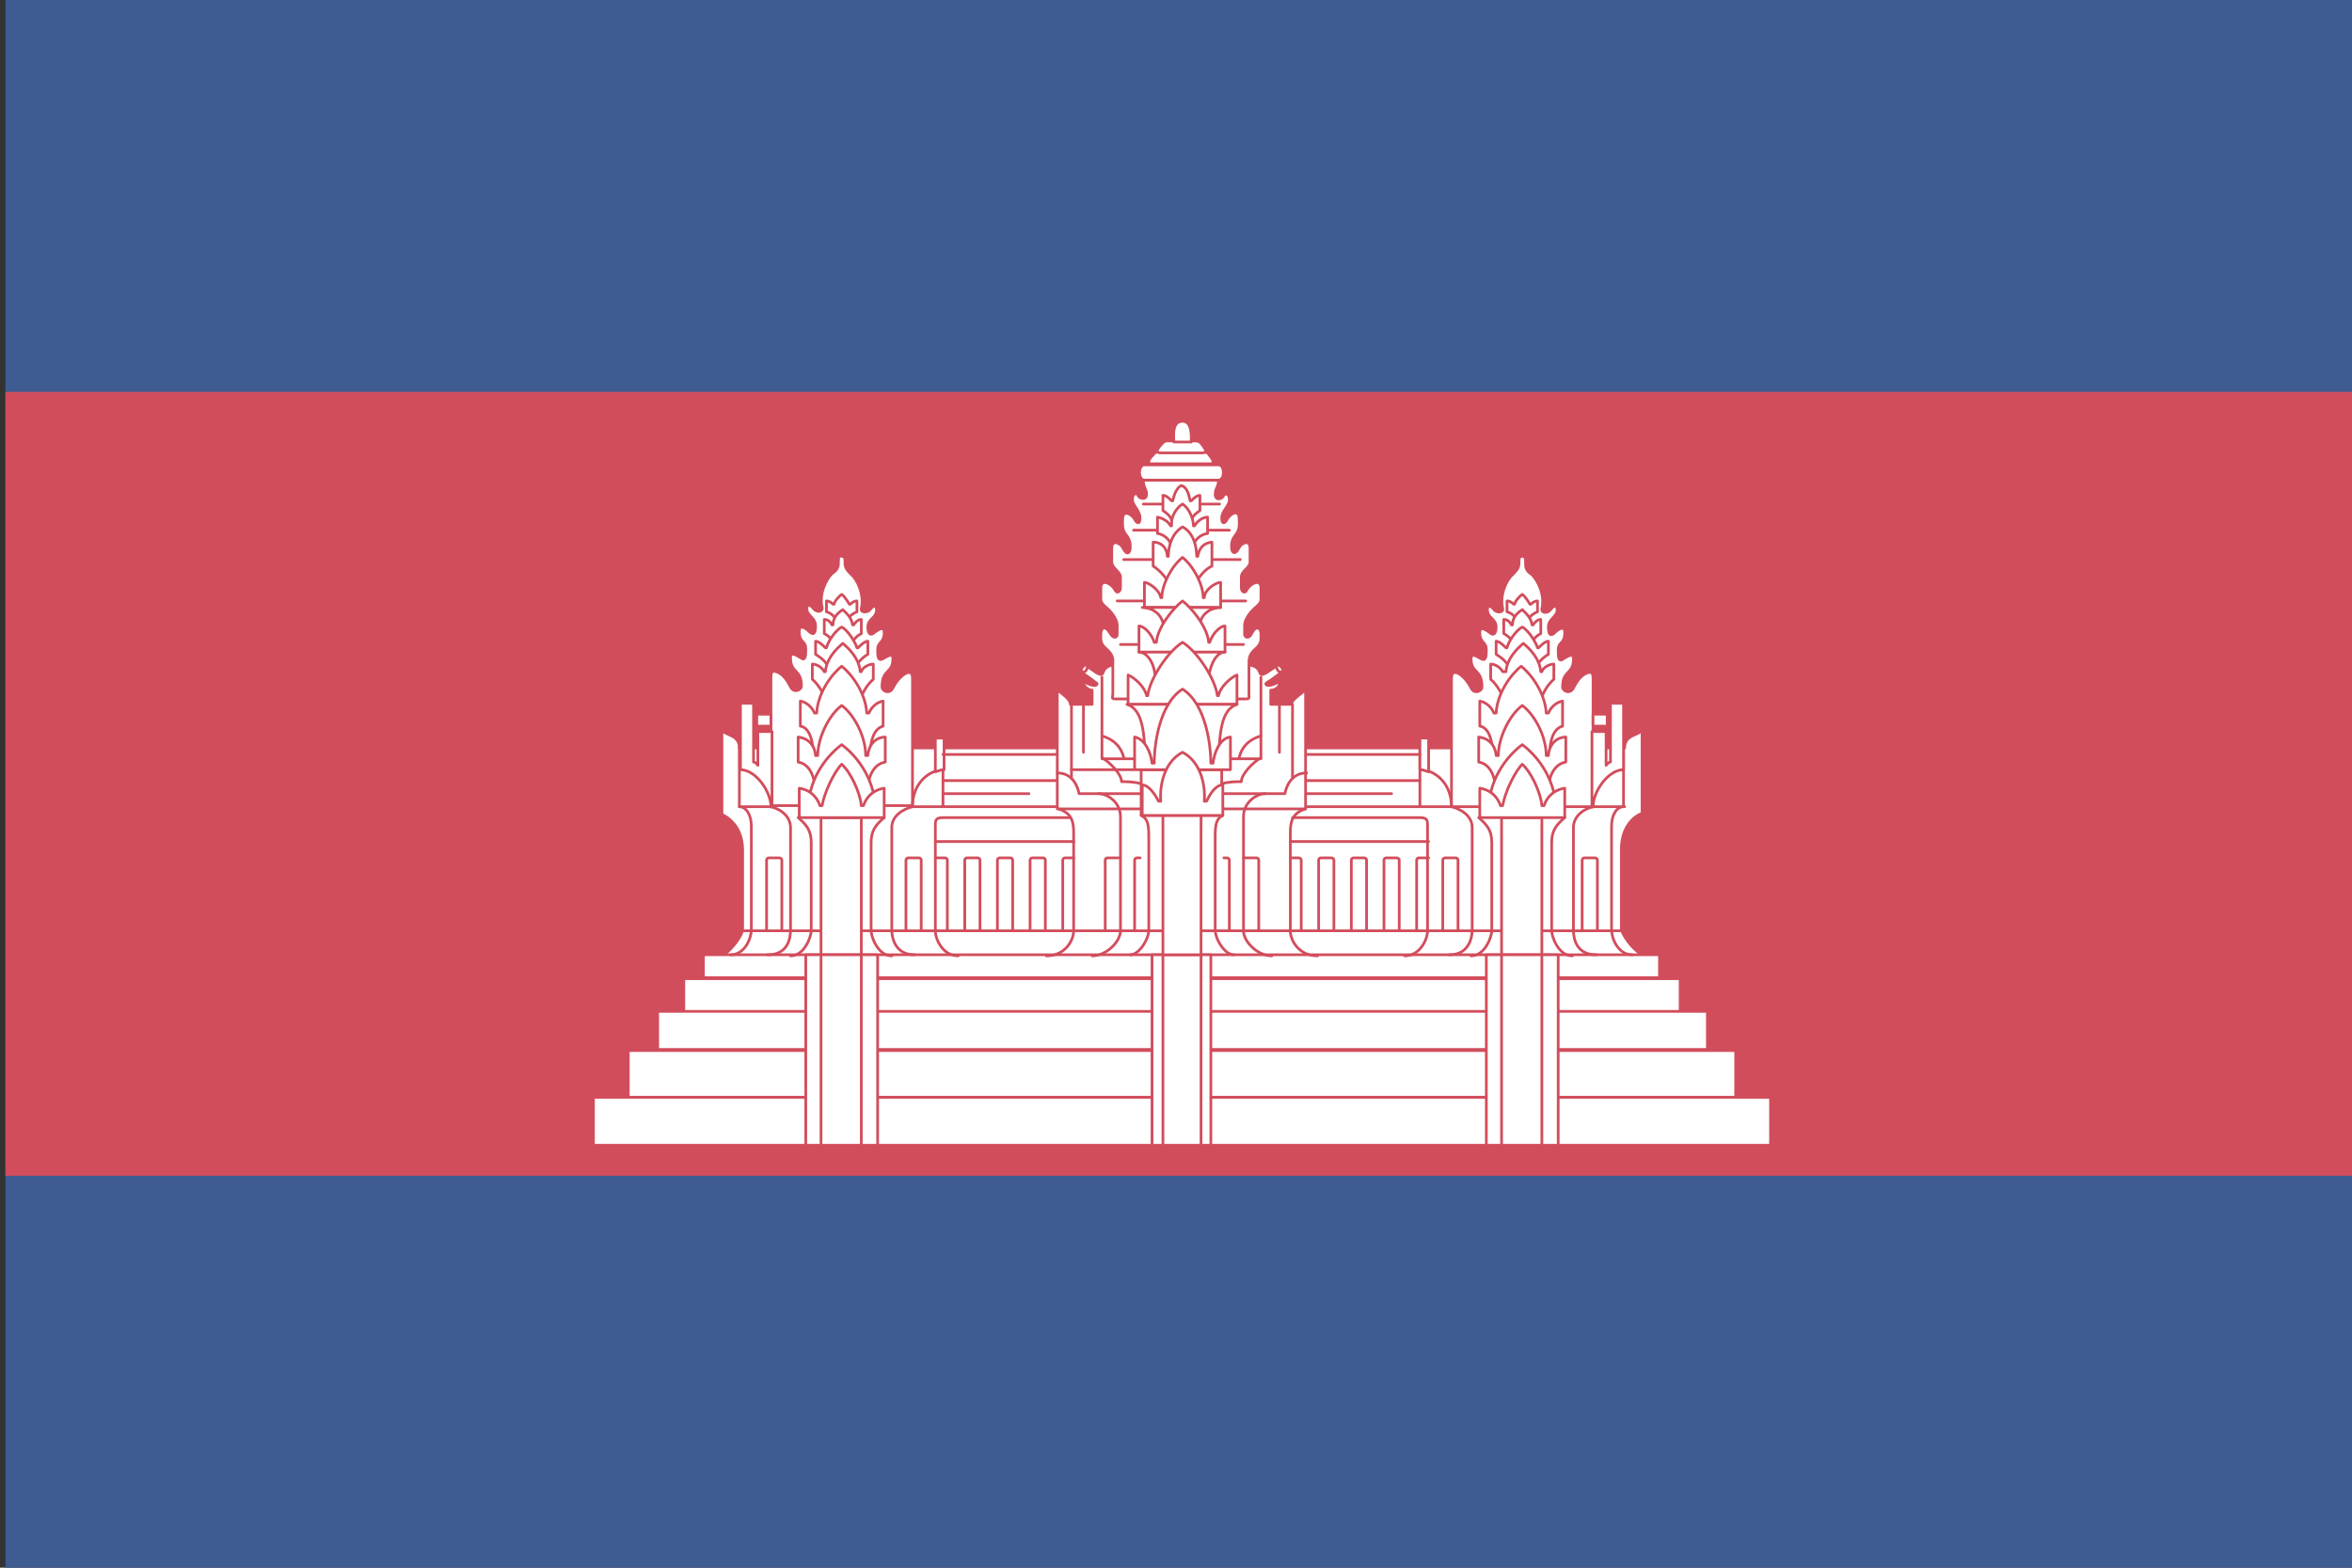 <?xml version="1.0" encoding="utf-8"?>
<!-- Generator: Adobe Illustrator 22.1.0, SVG Export Plug-In . SVG Version: 6.00 Build 0)  -->
<svg version="1.1" id="layer_1" xmlns="http://www.w3.org/2000/svg" xmlns:xlink="http://www.w3.org/1999/xlink" x="0px" y="0px"
	 viewBox="0 0 216 144" style="enable-background:new 0 0 216 144;" xml:space="preserve">
<rect x="0" y="0" width="216" height="144" fill="#333333" stroke="none"/>
<style type="text/css">
	.st0{fill:#3E5C91;}
	.st1{fill:#D24D5C;}
	.st2{fill:#FFFFFF;stroke:#D24D5C;stroke-width:0.25;stroke-linecap:round;stroke-linejoin:round;}
	.st3{fill:none;stroke:#D24D5C;stroke-width:0.25;stroke-linecap:round;stroke-linejoin:round;}
</style>
<g>
	<rect x="0.5" class="st0" width="216" height="144"/>
	<path class="st0" d="M108.5,72"/>
</g>
<rect x="0.5" y="36" class="st1" width="216" height="72"/>
<g>
	<path class="st2" d="M150.8,87.7c-0.6-0.3-1.6-1.4-1.9-2.3c0,0,0-5.6,0-7.4c0-1.8,0.9-2.9,1.9-3.3V67c-0.2,0.6-1.6,0.4-1.6,1.7
		H67.9c0-1.3-1.4-1.1-1.6-1.7v7.8c1,0.5,1.9,1.5,1.9,3.3c0,1.8,0,7.4,0,7.4c-0.3,0.9-1.3,2-1.9,2.3H150.8z"/>
	<rect x="64.6" y="87.7" class="st2" width="87.8" height="2.1"/>
	<rect x="62.8" y="89.9" class="st2" width="91.5" height="3.1"/>
	<rect x="60.4" y="92.9" class="st2" width="96.4" height="3.5"/>
	<rect x="57.7" y="96.5" class="st2" width="101.7" height="4.3"/>
	<rect x="54.5" y="100.8" class="st2" width="108.1" height="4.4"/>
	<line class="st2" x1="106.8" y1="85.5" x2="68.2" y2="85.5"/>
	<path class="st2" d="M83.8,74.1c0-1.1,0-11.2,0-11.7s-0.1-0.7-0.5-0.6c-0.5,0.2-1,0.8-1.3,1.4c-0.3,0.6-1,0.3-1-0.1
		c0-1.7,1-1.2,1-2.6c0-0.5-0.4-0.3-0.9,0c-0.5,0.3-0.5-0.3-0.5-0.8c0-0.8,0.6-0.6,0.6-1.6c0-0.6-0.5-0.3-0.9,0
		c-0.3,0.3-0.6,0.2-0.6-0.5c0-0.8,0.8-0.8,0.8-1.6c0-0.5-0.4-0.3-0.6,0c-0.2,0.3-0.9,0.3-0.8-0.1c0.3-1.3-0.4-2.7-0.9-3.1
		c-0.5-0.5-0.6-0.7-0.6-1.1c0-0.4,0-0.6-0.3-0.6C77,51,77,51.3,77,51.6c0,0.4,0,0.7-0.6,1.1c-0.5,0.5-1.2,1.8-0.9,3.1
		c0.1,0.4-0.5,0.5-0.8,0.1c-0.2-0.3-0.6-0.5-0.6,0c0,0.7,0.8,0.8,0.8,1.6c0,0.7-0.2,0.9-0.6,0.5c-0.3-0.3-0.9-0.7-0.9,0
		c0,1.1,0.6,0.8,0.6,1.6c0,0.6,0,1.2-0.5,0.8c-0.5-0.3-0.9-0.5-0.9,0c0,1.5,1,1,1,2.6c0,0.4-0.7,0.7-1,0.1c-0.3-0.6-0.7-1.2-1.3-1.4
		c-0.4-0.1-0.5,0-0.5,0.6s0,10.6,0,11.7H83.8z"/>
	<rect x="75.4" y="75.1" class="st2" width="3.7" height="12.7"/>
	<rect x="74" y="87.7" class="st2" width="6.6" height="17.5"/>
	<rect x="75.4" y="87.7" class="st2" width="3.7" height="17.5"/>
	<path class="st3" d="M73.3,75.1c0.8,0.7,1.2,1.2,1.2,2.3c0,1.3,0,7.6,0,8.1c0,0.5-0.6,2.3-1.9,2.3"/>
	<path class="st3" d="M70.5,87.7c1.8,0,2.1-1.4,2.1-2.3c0-1,0-8.3,0-9.4c0-1.1-1.1-1.8-1.9-1.9h-2.8"/>
	<path class="st3" d="M81.2,75.1c-0.8,0.7-1.2,1.2-1.2,2.3c0,1.3,0,7.6,0,8.1c0,0.5,0.6,2.3,1.9,2.3"/>
	<path class="st3" d="M83.8,74.1c-0.8,0.2-1.9,0.8-1.9,1.9c0,1.1,0,8.4,0,9.4c0,0.9,0.4,2.3,2.1,2.3"/>
	<path class="st3" d="M67.9,68.6v5.5c0.6,0,1.1,0.7,1.1,1.8c0,1.1,0,9.1,0,9.5c0,0.8-0.6,2.3-1.9,2.3"/>
	<path class="st2" d="M70.8,74.1c0-1.4-1.4-3.4-2.8-3.4v-6.1h1.2v5.4c0.2,0,0.3,0.2,0.4,0.3v-3.1h1.3V74.1z"/>
	<rect x="69.5" y="65.6" class="st2" width="1.3" height="1.1"/>
	<polyline class="st3" points="86.6,68.6 86.6,74.1 83.8,74.1 	"/>
	<path class="st3" d="M83.8,74.1c0-2.4,1.8-3.4,2.8-3.4"/>
	<path class="st2" d="M85.9,67.8v3.1c0.3-0.1,0.5-0.2,0.8-0.2v-2.9H85.9z"/>
	<line class="st3" x1="86.6" y1="69.3" x2="97.2" y2="69.3"/>
	<line class="st3" x1="86.6" y1="71.7" x2="97.2" y2="71.7"/>
	<line class="st3" x1="86.6" y1="72.9" x2="94.5" y2="72.9"/>
	<path class="st3" d="M98.3,75.1c-0.6,0-11,0-11.7,0c-0.7,0-0.7,0.3-0.7,0.7c0,0.7,0,8.6,0,9.7c0,0.8,0.7,2.3,2.1,2.3"/>
	<line class="st3" x1="85.9" y1="77.3" x2="98.6" y2="77.3"/>
	<path class="st3" d="M70.4,85.5V79c0-0.1,0.1-0.2,0.2-0.2h1c0.1,0,0.2,0.1,0.2,0.2v6.5"/>
	<line class="st3" x1="86.6" y1="74.1" x2="97.2" y2="74.1"/>
	<path class="st3" d="M83.2,85.5V79c0-0.1,0.1-0.2,0.2-0.2h1c0.1,0,0.2,0.1,0.2,0.2v6.5"/>
	<path class="st3" d="M85.9,78.8h0.9c0.1,0,0.2,0.1,0.2,0.2v6.5"/>
	<path class="st3" d="M90,85.5V79c0-0.1-0.1-0.2-0.2-0.2h-1c-0.1,0-0.2,0.1-0.2,0.2v6.5"/>
	<path class="st3" d="M93,85.5V79c0-0.1-0.1-0.2-0.2-0.2h-1c-0.1,0-0.2,0.1-0.2,0.2v6.5"/>
	<path class="st3" d="M96,85.5V79c0-0.1-0.1-0.2-0.2-0.2h-1c-0.1,0-0.2,0.1-0.2,0.2v6.5"/>
	<path class="st3" d="M97.6,85.5V79c0-0.1,0.1-0.2,0.2-0.2h0.8"/>
	<line class="st2" x1="110.3" y1="85.5" x2="148.9" y2="85.5"/>
	<path class="st2" d="M133.3,74.1c0-1.1,0-11.2,0-11.7s0.1-0.7,0.5-0.6c0.5,0.2,1,0.8,1.3,1.4c0.3,0.6,1,0.3,1-0.1
		c0-1.7-1-1.2-1-2.6c0-0.5,0.4-0.3,0.9,0c0.5,0.3,0.5-0.3,0.5-0.8c0-0.8-0.6-0.6-0.6-1.6c0-0.6,0.5-0.3,0.9,0
		c0.3,0.3,0.6,0.2,0.6-0.5c0-0.8-0.8-0.8-0.8-1.6c0-0.5,0.4-0.3,0.6,0c0.2,0.3,0.9,0.3,0.8-0.1c-0.3-1.3,0.4-2.7,0.9-3.1
		c0.5-0.5,0.6-0.7,0.6-1.1c0-0.4,0-0.6,0.3-0.6c0.3,0,0.3,0.2,0.3,0.6c0,0.4,0,0.7,0.6,1.1c0.5,0.5,1.2,1.8,0.9,3.1
		c-0.1,0.4,0.5,0.5,0.8,0.1c0.2-0.3,0.6-0.5,0.6,0c0,0.7-0.8,0.8-0.8,1.6c0,0.7,0.2,0.9,0.6,0.5c0.3-0.3,0.9-0.7,0.9,0
		c0,1.1-0.6,0.8-0.6,1.6c0,0.6,0,1.2,0.5,0.8c0.5-0.3,0.9-0.5,0.9,0c0,1.5-1,1-1,2.6c0,0.4,0.7,0.7,1,0.1c0.3-0.6,0.7-1.2,1.3-1.4
		c0.4-0.1,0.5,0,0.5,0.6s0,10.6,0,11.7H133.3z"/>
	<rect x="137.9" y="75.1" class="st2" width="3.7" height="12.7"/>
	<rect x="136.5" y="87.7" class="st2" width="6.6" height="17.5"/>
	<rect x="137.9" y="87.7" class="st2" width="3.7" height="17.5"/>
	<path class="st3" d="M143.7,75.1c-0.8,0.7-1.2,1.2-1.2,2.3c0,1.3,0,7.6,0,8.1c0,0.5,0.6,2.3,1.9,2.3"/>
	<path class="st3" d="M146.6,87.7c-1.8,0-2.1-1.4-2.1-2.3c0-1,0-8.3,0-9.4c0-1.1,1.1-1.8,1.9-1.9h2.8"/>
	<path class="st3" d="M135.8,75.1c0.8,0.7,1.2,1.2,1.2,2.3c0,1.3,0,7.6,0,8.1c0,0.5-0.6,2.3-1.9,2.3"/>
	<path class="st3" d="M133.3,74.1c0.8,0.2,1.9,0.8,1.9,1.9c0,1.1,0,8.4,0,9.4c0,0.9-0.4,2.3-2.1,2.3"/>
	<path class="st3" d="M149.1,68.6v5.5c-0.6,0-1.1,0.7-1.1,1.8c0,1.1,0,9.1,0,9.5c0,0.8,0.6,2.3,1.9,2.3"/>
	<path class="st2" d="M146.3,74.1c0-1.4,1.4-3.4,2.8-3.4v-6.1h-1.2v5.4c-0.2,0-0.3,0.2-0.4,0.3v-3.1h-1.3V74.1z"/>
	<rect x="146.3" y="65.6" class="st2" width="1.3" height="1.1"/>
	<polyline class="st3" points="130.4,68.6 130.4,74.1 133.3,74.1 	"/>
	<path class="st3" d="M133.3,74.1c0-2.4-1.8-3.4-2.8-3.4"/>
	<path class="st2" d="M131.2,67.8v3.1c-0.3-0.1-0.5-0.2-0.8-0.2v-2.9H131.2z"/>
	<line class="st3" x1="130.4" y1="69.3" x2="119.9" y2="69.3"/>
	<line class="st3" x1="130.4" y1="71.7" x2="119.9" y2="71.7"/>
	<line class="st3" x1="127.8" y1="72.9" x2="120" y2="72.9"/>
	<path class="st3" d="M118.7,75.1c0.6,0,11,0,11.7,0c0.7,0,0.7,0.3,0.7,0.7c0,0.7,0,8.6,0,9.7c0,0.8-0.7,2.3-2.1,2.3"/>
	<line class="st3" x1="131.2" y1="77.3" x2="118.5" y2="77.3"/>
	<path class="st3" d="M146.7,85.5V79c0-0.1-0.1-0.2-0.2-0.2h-1c-0.1,0-0.2,0.1-0.2,0.2v6.5"/>
	<line class="st3" x1="130.4" y1="74.1" x2="119.9" y2="74.1"/>
	<path class="st3" d="M133.9,85.5V79c0-0.1-0.1-0.2-0.2-0.2h-1c-0.1,0-0.2,0.1-0.2,0.2v6.5"/>
	<path class="st3" d="M131.2,78.8h-0.9c-0.1,0-0.2,0.1-0.2,0.2v6.5"/>
	<path class="st3" d="M127.1,85.5V79c0-0.1,0.1-0.2,0.2-0.2h1c0.1,0,0.2,0.1,0.2,0.2v6.5"/>
	<path class="st3" d="M124.1,85.5V79c0-0.1,0.1-0.2,0.2-0.2h1c0.1,0,0.2,0.1,0.2,0.2v6.5"/>
	<path class="st3" d="M121.1,85.5V79c0-0.1,0.1-0.2,0.2-0.2h1c0.1,0,0.2,0.1,0.2,0.2v6.5"/>
	<path class="st3" d="M119.5,85.5V79c0-0.1-0.1-0.2-0.2-0.2h-0.8"/>
	<path class="st2" d="M119.9,74.3v-11c0,0.2-1.3,0.9-1.3,1.4h-1.9c0-0.4,0-0.9,0-1.3c0.4,0,0.8-0.3,0.8-0.6c0-0.1,0-0.2-0.2-0.1
		c-0.1,0.1-0.9,0.4-1,0.2c-0.1-0.1-0.1-0.1,0.2-0.3c0.2-0.1,1-0.7,1.1-0.8c0.3-0.2-0.2-0.7-0.4-0.6c-0.3,0.2-0.6,0.4-0.9,0.6
		c-0.2,0.1-0.5,0.3-0.6,0c-0.1-0.4-0.5-0.7-1-0.7h-12.4c-0.5,0-0.9,0.3-1,0.7c-0.1,0.3-0.4,0.1-0.6,0c-0.3-0.2-0.7-0.5-0.9-0.6
		c-0.2-0.1-0.7,0.4-0.4,0.6c0.1,0.1,0.9,0.6,1.1,0.8c0.3,0.2,0.3,0.2,0.2,0.3c-0.1,0.2-0.9-0.1-1-0.2c-0.1-0.1-0.2,0-0.2,0.1
		c0.1,0.3,0.5,0.6,0.8,0.6c0,0.4,0,0.9,0,1.3h-2c0-0.6-1.2-1.2-1.2-1.4v11H119.9z"/>
	<path class="st2" d="M111.9,44.1c0,0.7-0.3,0.7-0.3,1.3c0,0.6,0.6,0.5,0.8,0.1c0.1-0.2,0.5-0.2,0.5,0.4c0,0.6-0.7,1-0.7,1.7
		c0,0.6,0.3,0.5,0.5,0.1c0.2-0.4,1.1-1.1,1.1,0c0,0.3,0.1,0.9-0.3,1.4s-0.4,0.8-0.4,1.2c0,0.4,0.3,0.8,0.7,0c0.1-0.3,1-0.9,1,0.1
		c0,0.4,0,0.9,0,1.2c0,0.6-0.8,0.8-0.8,1.4c0,0.2,0,0.7,0,1c0,0.3,0.3,0.6,0.5,0.2c0.3-0.6,1.3-1.1,1.3-0.2c0,0.2,0,0.7,0,0.9
		c0,0.2,0.1,0.4-0.5,0.9c-0.6,0.5-1,1.2-1,1.6c0,0.4,0,0.7,0,0.9c0,0.2,0.4,0.5,0.7-0.2c0.4-0.7,0.8-0.4,0.8,0.1
		c0,0.5,0.1,0.9-0.5,1.4c-0.6,0.5-0.6,0.9-0.6,1.5c0,0.5,0,2.2,0,2.6c0,0.4,0.1,0.5-0.3,0.5h-11.9c-0.5,0-0.3-0.1-0.3-0.5
		c0-0.4,0-2.1,0-2.6c0-0.5,0.1-0.9-0.6-1.5c-0.6-0.5-0.5-0.9-0.5-1.4c0-0.5,0.4-0.8,0.8-0.1c0.4,0.7,0.7,0.4,0.7,0.2
		c0-0.2,0-0.5,0-0.9c0-0.4-0.4-1.1-1-1.6c-0.6-0.5-0.5-0.7-0.5-0.9c0-0.2,0-0.7,0-0.9c0-0.9,1-0.4,1.3,0.2c0.2,0.4,0.5,0.1,0.5-0.2
		c0-0.3,0-0.7,0-1c0-0.5-0.8-0.8-0.8-1.4c0-0.3,0-0.8,0-1.2c0-1,0.9-0.4,1-0.1c0.4,0.8,0.7,0.5,0.7,0c0-0.4,0-0.7-0.4-1.2
		s-0.3-1.1-0.3-1.4c0-1,0.9-0.4,1.1,0c0.2,0.4,0.5,0.5,0.5-0.1c0-0.7-0.7-1.2-0.7-1.7c0-0.7,0.5-0.6,0.5-0.4
		c0.1,0.3,0.8,0.5,0.8-0.1c0-0.5-0.3-0.6-0.3-1.3H111.9z"/>
	<g>
		<line class="st2" x1="112" y1="46.3" x2="105" y2="46.3"/>
		<line class="st2" x1="112.9" y1="48.7" x2="104.1" y2="48.7"/>
		<line class="st2" x1="113.9" y1="51.4" x2="103.2" y2="51.4"/>
		<line class="st2" x1="114.4" y1="55.2" x2="102.6" y2="55.2"/>
		<line class="st2" x1="114.2" y1="59.2" x2="102.9" y2="59.2"/>
	</g>
	<rect x="104.8" y="70.7" class="st2" width="7.4" height="4.2"/>
	<path class="st2" d="M99.4,61.7c0.3,0.2,0.6-0.5,0.4-0.6C99.6,61,99.1,61.5,99.4,61.7z"/>
	<path class="st2" d="M117.7,61.7c-0.3,0.2-0.6-0.5-0.4-0.6C117.5,61,118,61.5,117.7,61.7z"/>
	<line class="st3" x1="98.4" y1="64.7" x2="98.4" y2="71.5"/>
	<path class="st3" d="M104.8,72.9h-5.7c-0.1-0.5-0.5-1.9-2-1.9"/>
	<line class="st3" x1="98.4" y1="70.7" x2="104.1" y2="70.7"/>
	<line class="st3" x1="99.5" y1="64.7" x2="99.5" y2="69.1"/>
	<path class="st3" d="M101.2,62.2v7.4c0.7,0.4,1.8,1.5,1.8,2.2c0.5,0,1.2,0,1.8,0.2"/>
	<line class="st3" x1="101.2" y1="69.7" x2="104.1" y2="69.7"/>
	<path class="st3" d="M101.2,67.6c0.7,0.2,1.7,0.7,2,2"/>
	<rect x="105.8" y="87.7" class="st2" width="5.4" height="17.5"/>
	<rect x="106.8" y="87.7" class="st2" width="3.5" height="17.5"/>
	<rect x="106.8" y="74.9" class="st2" width="3.5" height="12.8"/>
	<path class="st3" d="M104.8,74.9c0.6,0.3,0.7,0.8,0.7,2c0,0.6,0,7.8,0,8.5c0,0.9-0.9,2.3-1.7,2.3"/>
	<path class="st3" d="M97.2,74.3c1.3,0.4,1.4,1.3,1.4,2.2c0,0.9,0,8.1,0,9c0,0.9-0.8,2.3-2.5,2.3"/>
	<path class="st3" d="M100.9,72.9c0.8,0,2,0.8,2,2.1c0,1.3,0,9.6,0,10.5c0,1-1.3,2.3-2.6,2.3"/>
	<path class="st3" d="M101.5,85.5V79c0-0.1,0.1-0.2,0.2-0.2h1.2"/>
	<path class="st3" d="M104.2,85.5V79c0-0.1,0.1-0.2,0.2-0.2h0.3"/>
	<line class="st3" x1="118.7" y1="64.7" x2="118.7" y2="71.5"/>
	<path class="st3" d="M112.3,72.9h5.7c0.1-0.5,0.5-1.9,2-1.9"/>
	<line class="st3" x1="117.5" y1="64.7" x2="117.5" y2="69.1"/>
	<path class="st3" d="M115.8,62.2v7.4c-0.7,0.4-1.8,1.5-1.8,2.2c-0.5,0-1.2,0-1.8,0.2"/>
	<line class="st3" x1="115.8" y1="69.7" x2="113" y2="69.7"/>
	<path class="st3" d="M115.8,67.6c-0.7,0.2-1.7,0.7-2,2"/>
	<path class="st3" d="M112.3,74.9c-0.6,0.3-0.7,0.8-0.7,2c0,0.6,0,7.8,0,8.5c0,0.9,0.9,2.3,1.7,2.3"/>
	<path class="st3" d="M116.2,72.9c-0.8,0-2,0.8-2,2.1c0,1.3,0,9.6,0,10.5c0,1,1.3,2.3,2.6,2.3"/>
	<path class="st3" d="M115.6,85.5V79c0-0.1-0.1-0.2-0.2-0.2h-1.2"/>
	<path class="st3" d="M112.9,85.5V79c0-0.1-0.1-0.2-0.2-0.2h-0.3"/>
	<path class="st3" d="M119.9,74.3c-1.3,0.4-1.4,1.3-1.4,2.2c0,0.9,0,8.1,0,9c0,0.9,0.8,2.3,2.5,2.3"/>
	<path class="st2" d="M111.9,44.1c0.6,0,0.6-1.4,0-1.4h-6.8c-0.6,0-0.6,1.4,0,1.4H111.9z"/>
	<path class="st2" d="M111.1,42.6c0.4,0,0.4-0.2,0.1-0.6c-0.3-0.4-0.3-0.5-0.9-0.5h-3.7c-0.6,0-0.5,0.1-0.9,0.5
		c-0.3,0.4-0.3,0.6,0.1,0.6H111.1z"/>
	<path class="st2" d="M110.4,41.6c0.4,0,0.4-0.2,0.1-0.6c-0.3-0.4-0.3-0.5-0.9-0.5h-2.2c-0.6,0-0.5,0.1-0.9,0.5
		c-0.3,0.4-0.3,0.6,0.1,0.6H110.4z"/>
	<path class="st2" d="M109.4,40.6c0-0.5,0.1-1.9-0.8-1.9c-1,0-0.8,1.4-0.8,1.9H109.4z"/>
	<path class="st2" d="M77.8,56.9c0.2-0.3,0.6-0.6,0.9-0.7v-1c-0.3,0-0.5,0.2-0.6,0.3H78c-0.1-0.2-0.5-0.8-0.7-0.9
		c-0.3,0.2-0.7,0.7-0.7,0.9h-0.1c-0.1-0.1-0.3-0.3-0.6-0.3v1c0.4,0.1,0.7,0.4,0.9,0.7H77.8z"/>
	<path class="st2" d="M78.2,59.2c0.2-0.5,0.5-0.8,0.9-1v-1.3c-0.3,0-0.6,0.3-0.7,0.5h-0.1c-0.1-0.7-0.6-1.1-0.9-1.4
		c-0.3,0.2-0.9,0.6-0.9,1.4h-0.1c-0.1-0.2-0.3-0.5-0.7-0.5v1.3c0.4,0.2,0.7,0.5,0.9,1H78.2z"/>
	<path class="st2" d="M78.5,61.4c0.2-0.5,0.7-1,1.2-1.3v-1.2c-0.3,0-0.7,0.4-0.9,0.6h-0.1c-0.1-0.4-0.8-1.6-1.4-1.9
		c-0.6,0.3-1.3,1.4-1.4,1.9h-0.1c-0.2-0.2-0.6-0.6-0.9-0.6v1.2c0.5,0.3,1.1,0.8,1.2,1.3H78.5z"/>
	<path class="st2" d="M79,64.4c0.1-0.6,0.6-1.5,1.2-2v-1.4c-0.4,0-1,0.3-1.1,0.7h-0.1c-0.1-1.2-1-2.1-1.6-2.6
		c-0.6,0.5-1.5,1.4-1.6,2.6h-0.1c-0.2-0.4-0.7-0.7-1.1-0.7v1.4c0.6,0.5,1.1,1.4,1.2,2H79z"/>
	<path class="st2" d="M79.9,69.6c0-1.9,0.5-2.7,1.2-2.9v-2.3c-0.6,0.1-1.1,0.6-1.3,1.1h-0.2c-0.1-1.8-1.3-3.5-2.3-4.3
		c-1,0.8-2.2,2.5-2.3,4.3h-0.2c-0.2-0.5-0.7-1-1.3-1.1v2.3c0.7,0.1,1.2,1,1.2,2.9H79.9z"/>
	<path class="st2" d="M79.7,72.5c0-0.9,0.4-2.3,1.6-2.5v-2.3c-0.7,0-1.5,0.5-1.6,1.7h-0.2c0-1.7-1-3.7-2.2-4.6
		c-1.2,0.9-2.2,3-2.2,4.6h-0.2c-0.1-1.1-0.8-1.6-1.6-1.7V70c1.2,0.2,1.5,1.6,1.6,2.5H79.7z"/>
	<path class="st2" d="M80.4,74.1c-0.2-2.9-1.9-4.8-3.1-5.7c-1.2,0.9-2.9,2.8-3.1,5.7H80.4z"/>
	<path class="st2" d="M81.2,75.1v-2.7c-1.2,0.2-1.7,1-1.9,1.6h-0.2c-0.1-1.2-1-3.1-1.8-3.8c-0.7,0.7-1.6,2.6-1.8,3.8h-0.2
		c-0.2-0.6-0.7-1.4-1.9-1.6v2.7H81.2z"/>
	<g>
		<path class="st2" d="M140.3,56.9c0.2-0.3,0.6-0.6,0.9-0.7v-1c-0.3,0-0.5,0.2-0.6,0.3h-0.1c-0.1-0.2-0.5-0.8-0.7-0.9
			c-0.3,0.2-0.7,0.7-0.7,0.9h-0.1c-0.1-0.1-0.3-0.3-0.6-0.3v1c0.4,0.1,0.7,0.4,0.9,0.7H140.3z"/>
		<path class="st2" d="M140.6,59.2c0.2-0.5,0.5-0.8,0.9-1v-1.3c-0.3,0-0.6,0.3-0.7,0.5h-0.1c-0.1-0.7-0.6-1.1-0.9-1.4
			c-0.3,0.2-0.9,0.6-0.9,1.4h-0.1c-0.1-0.2-0.3-0.5-0.7-0.5v1.3c0.4,0.2,0.7,0.5,0.9,1H140.6z"/>
		<path class="st2" d="M141,61.4c0.2-0.5,0.7-1,1.2-1.3v-1.2c-0.3,0-0.7,0.4-0.9,0.6h-0.1c-0.1-0.4-0.8-1.6-1.4-1.9
			c-0.6,0.3-1.3,1.4-1.4,1.9h-0.1c-0.2-0.2-0.6-0.6-0.9-0.6v1.2c0.5,0.3,1.1,0.8,1.2,1.3H141z"/>
		<path class="st2" d="M141.5,64.4c0.1-0.6,0.6-1.5,1.2-2v-1.4c-0.4,0-1,0.3-1.1,0.7h-0.1c-0.1-1.2-1-2.1-1.6-2.6
			c-0.6,0.5-1.5,1.4-1.6,2.6H138c-0.2-0.4-0.7-0.7-1.1-0.7v1.4c0.6,0.5,1.1,1.4,1.2,2H141.5z"/>
		<path class="st2" d="M142.3,69.6c0-1.9,0.5-2.7,1.2-2.9v-2.3c-0.6,0.1-1.1,0.6-1.3,1.1h-0.2c-0.1-1.8-1.3-3.5-2.3-4.3
			c-1,0.8-2.2,2.5-2.3,4.3h-0.2c-0.2-0.5-0.7-1-1.3-1.1v2.3c0.7,0.1,1.2,1,1.2,2.9H142.3z"/>
		<path class="st2" d="M142.2,72.5c0-0.9,0.4-2.3,1.6-2.5v-2.3c-0.7,0-1.5,0.5-1.6,1.7H142c0-1.7-1-3.7-2.2-4.6
			c-1.2,0.9-2.2,3-2.2,4.6h-0.2c-0.1-1.1-0.8-1.6-1.6-1.7V70c1.2,0.2,1.5,1.6,1.6,2.5H142.2z"/>
		<path class="st2" d="M142.9,74.1c-0.2-2.9-1.9-4.8-3.1-5.7c-1.2,0.9-2.9,2.8-3.1,5.7H142.9z"/>
		<path class="st2" d="M143.7,75.1v-2.7c-1.2,0.2-1.7,1-1.9,1.6h-0.2c-0.1-1.2-1-3.1-1.8-3.8c-0.7,0.7-1.6,2.6-1.8,3.8h-0.2
			c-0.2-0.6-0.7-1.4-1.9-1.6v2.7H143.7z"/>
	</g>
	<path class="st2" d="M109.4,47.8c0.1-0.4,0.5-0.7,0.8-0.9v-1.4c-0.3,0-0.6,0.3-0.8,0.5h-0.1c-0.1-0.4-0.2-1.2-0.8-1.4
		c-0.5,0.2-0.7,1-0.8,1.4h-0.1c-0.2-0.2-0.5-0.5-0.8-0.5v1.4c0.3,0.2,0.7,0.5,0.8,0.9H109.4z"/>
	<path class="st2" d="M109.5,50.3c0.2-0.7,0.7-1.2,1.4-1.3v-1.5c-0.4,0-0.9,0.3-1.2,0.8h-0.1c0-0.8-0.5-1.7-1-2
		c-0.5,0.3-1.1,1.1-1,2h-0.1c-0.2-0.4-0.7-0.7-1.2-0.8V49c0.6,0.1,1.1,0.5,1.4,1.3H109.5z"/>
	<path class="st2" d="M109.8,53.7c0.2-0.7,1-1.5,1.5-1.7v-2.2c-0.9,0.1-1.2,0.7-1.3,1.3h-0.1c0-0.9-0.3-2.2-1.3-2.7
		c-1,0.6-1.3,1.8-1.3,2.7h-0.1c0-0.6-0.4-1.3-1.3-1.3V52c0.5,0.3,1.2,1,1.5,1.7H109.8z"/>
	<path class="st2" d="M112.1,55.8v-2.3c-0.5,0-1.5,0.7-1.5,1.4h-0.1c0-1.2-0.9-2.9-1.9-3.7c-1,0.8-1.9,2.5-1.9,3.7h-0.1
		c-0.1-0.7-1.1-1.4-1.5-1.4v2.3H112.1z"/>
	<path class="st2" d="M112.1,55.8c-0.4,0-1.9,0.2-2,2h-3.2c-0.1-1.8-1.6-2-2-2H112.1z"/>
	<path class="st2" d="M112.5,59.9v-2.4c-0.5,0-1.2,0.8-1.4,1.5h-0.1c-0.1-1.4-1.6-3.2-2.4-3.8c-0.8,0.6-2.3,2.4-2.4,3.8H106
		c-0.2-0.7-0.9-1.5-1.4-1.5v2.4H112.5z"/>
	<path class="st2" d="M112.5,59.9c-0.7,0-1.3,0.9-1.5,2.3h-4.9c-0.1-1.4-0.8-2.3-1.5-2.3H112.5z"/>
	<path class="st2" d="M113.6,64.7V62c-0.5,0.2-1.5,1-1.7,1.9h-0.1c-0.2-1.6-1.9-4.1-3.2-4.9c-1.3,0.8-3,3.3-3.2,4.9h-0.1
		c-0.2-0.9-1.2-1.7-1.7-1.9v2.7H113.6z"/>
	<path class="st2" d="M113.6,64.7c-1.5,0.5-1.6,2.7-1.7,5.5h-6.7c-0.1-2.8-0.2-5-1.7-5.5H113.6z"/>
	<path class="st2" d="M113,70.7v-3c-1,0.1-1.5,1.5-1.6,2.4h-0.2c0-1.5-0.4-5.4-2.6-6.8c-2.2,1.4-2.6,5.3-2.6,6.8h-0.2
		c-0.1-0.9-0.6-2.2-1.6-2.4v3H113z"/>
	<path class="st2" d="M112.3,74.9v-2.8c-0.7,0-1.2,0.9-1.5,1.5h-0.2c0.1-1-0.1-3.5-2-4.5c-1.9,1-2.1,3.5-2,4.5h-0.2
		c-0.3-0.6-0.9-1.5-1.5-1.5v2.8H112.3z"/>
</g>
</svg>
